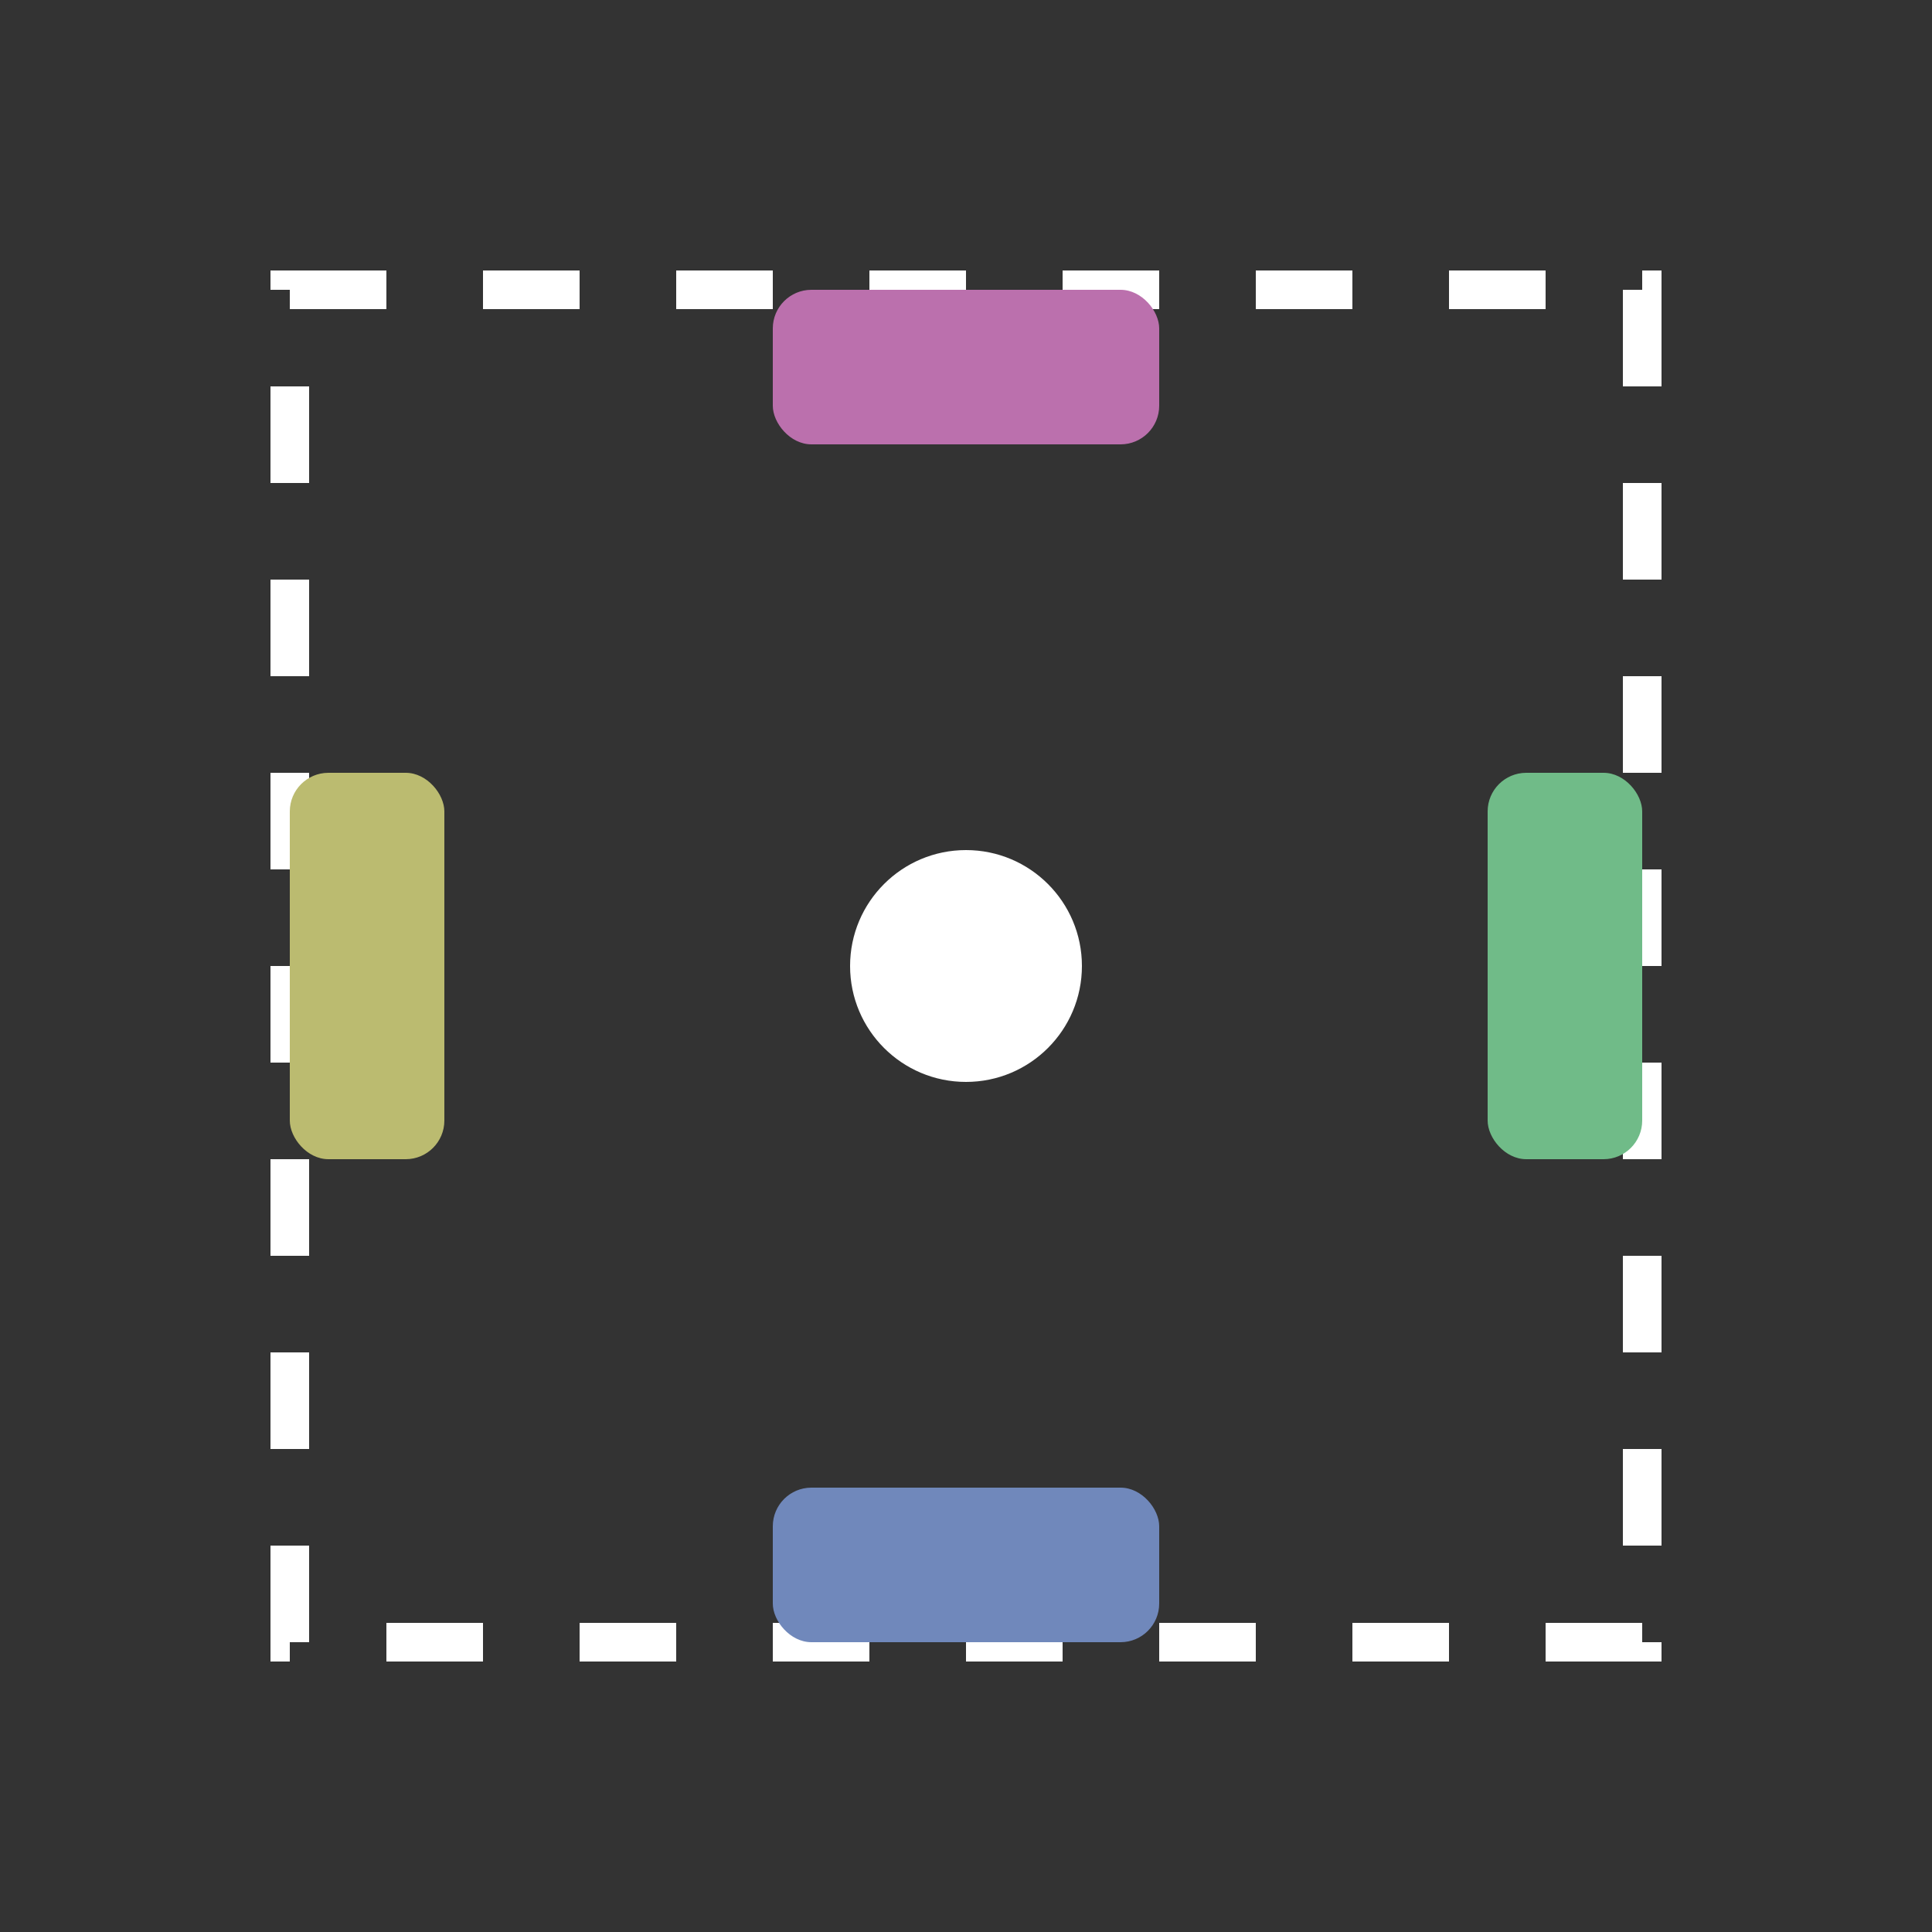 <svg xmlns="http://www.w3.org/2000/svg" viewBox="0 0 100 100" width="100" height="100">
  <rect x="0" y="0" width="100" height="100" fill="#333333" stroke="none"/>
  <rect width="100" height="100" fill="none"/>
  
  <!-- Square border -->
  <rect x="15" y="15" width="70" height="70" fill="none" stroke="#ffffff" stroke-width="2" stroke-dasharray="5,5"/>
  
  <!-- Four paddles -->
  <rect x="40" y="15" width="20" height="8" rx="2" fill="#BB70AD"/>  <!-- Top -->
  <rect x="77" y="40" width="8" height="20" rx="2" fill="#70BB88"/>   <!-- Right -->
  <rect x="40" y="77" width="20" height="8" rx="2" fill="#7088BB"/>   <!-- Bottom -->
  <rect x="15" y="40" width="8" height="20" rx="2" fill="#BBBB70"/>   <!-- Left -->
  
  <!-- Ball -->
  <circle cx="50" cy="50" r="6" fill="#ffffff"/>
</svg>